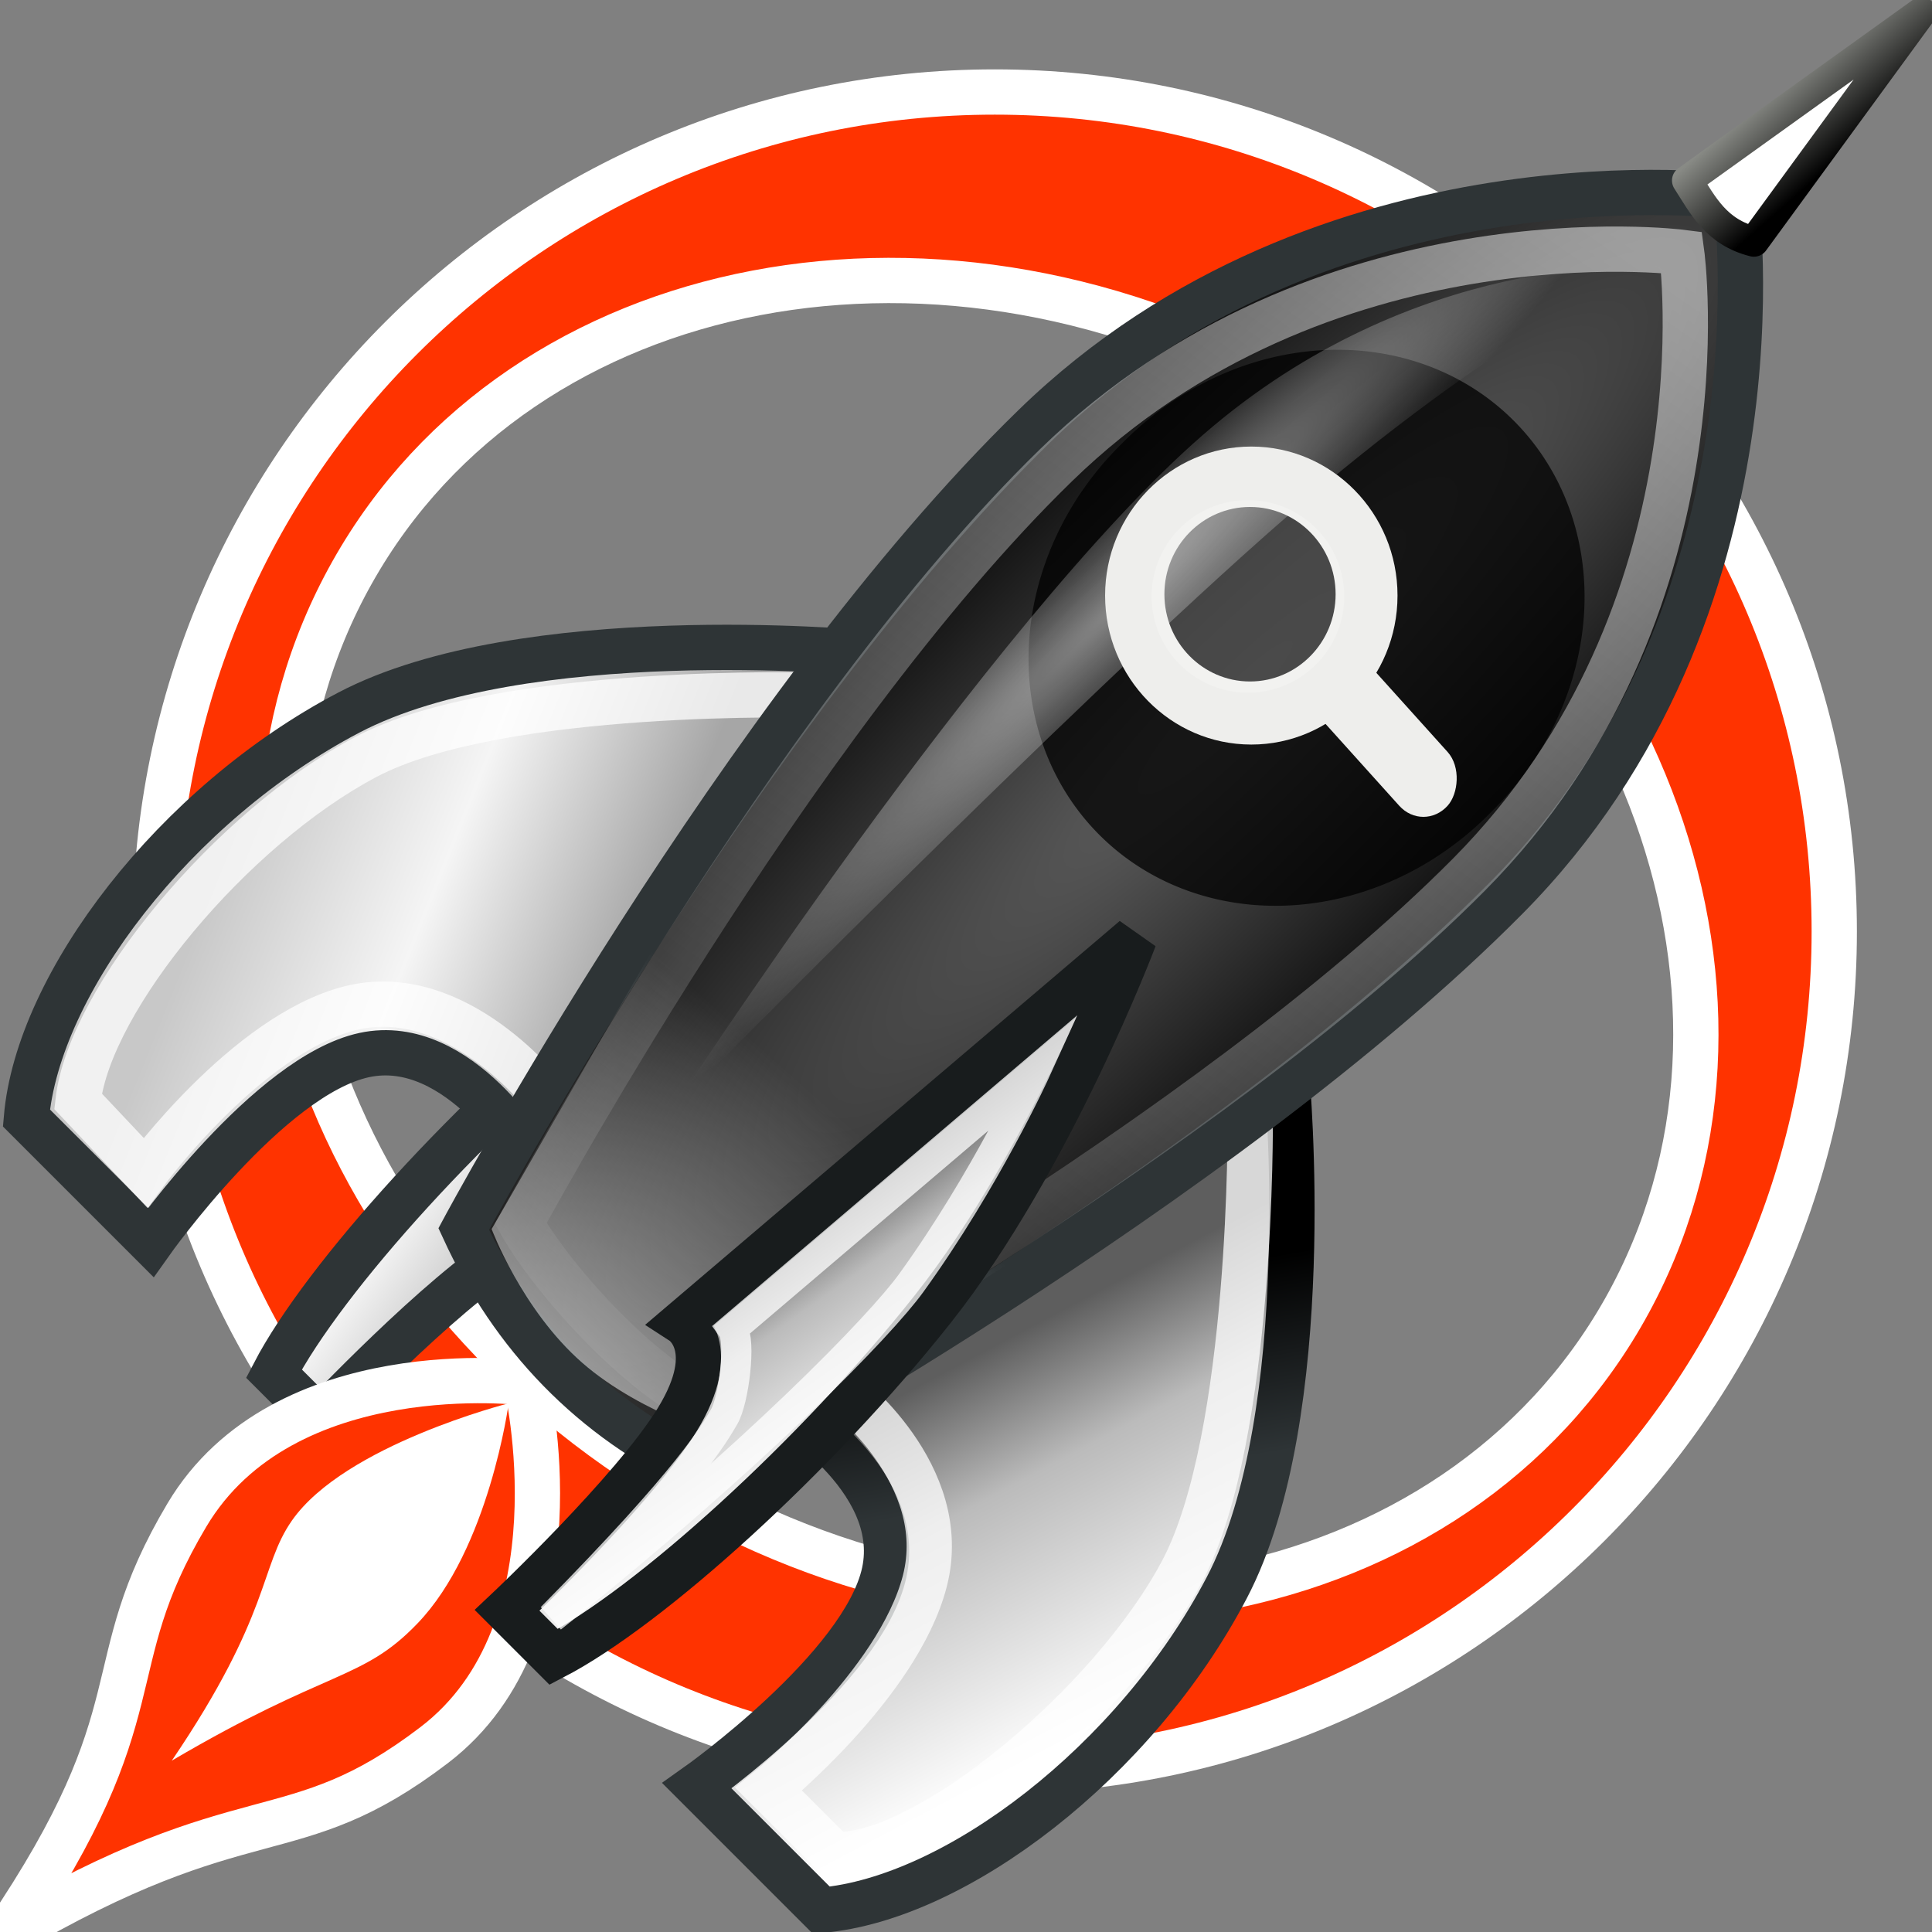 <svg xmlns="http://www.w3.org/2000/svg" xmlns:cc="http://web.resource.org/cc/" xmlns:svg="http://www.w3.org/2000/svg" xmlns:xlink="http://www.w3.org/1999/xlink" id="svg1872" width="64" height="64" version="1.0"><rect width="100%" height="100%" fill="#808080" stroke="none"/><defs id="defs1874"><linearGradient id="linearGradient3372"><stop style="stop-color:white;stop-opacity:.502" id="stop3374" offset="0"/><stop style="stop-color:white;stop-opacity:0" id="stop3376" offset="1"/></linearGradient><linearGradient id="linearGradient3264"><stop style="stop-color:#f4bf00;stop-opacity:1" id="stop3266" offset="0"/><stop style="stop-color:#ae0000;stop-opacity:1" id="stop3268" offset="1"/></linearGradient><linearGradient id="linearGradient3254"><stop style="stop-color:#888a85;stop-opacity:1" id="stop3256" offset="0"/><stop style="stop-color:black;stop-opacity:1" id="stop3258" offset="1"/></linearGradient><linearGradient id="linearGradient3120"><stop style="stop-color:black;stop-opacity:1" id="stop3122" offset="0"/><stop style="stop-color:#2e3436;stop-opacity:1" id="stop3124" offset="1"/></linearGradient><linearGradient id="linearGradient3102"><stop id="stop3104" offset="0" style="stop-color:#f30;stop-opacity:1"/><stop style="stop-color:#ff967c;stop-opacity:1" id="stop3106" offset=".5"/><stop id="stop3108" offset="1" style="stop-color:#f30;stop-opacity:1"/></linearGradient><linearGradient id="linearGradient3092"><stop style="stop-color:#f30;stop-opacity:1" id="stop3094" offset="0"/><stop id="stop3100" offset=".5" style="stop-color:#831a00;stop-opacity:1"/><stop style="stop-color:#f30;stop-opacity:1" id="stop3096" offset="1"/></linearGradient><linearGradient id="linearGradient2904"><stop style="stop-color:white;stop-opacity:.502" id="stop2906" offset="0"/><stop style="stop-color:white;stop-opacity:0" id="stop2908" offset="1"/></linearGradient><linearGradient id="linearGradient2882"><stop style="stop-color:#5e5e5e;stop-opacity:1" id="stop2884" offset="0"/><stop id="stop2890" offset=".339" style="stop-color:#bbb;stop-opacity:1"/><stop style="stop-color:white;stop-opacity:1" id="stop2886" offset="1"/></linearGradient><linearGradient id="linearGradient2870"><stop style="stop-color:#c8c8c8;stop-opacity:1" id="stop2872" offset="0"/><stop id="stop2878" offset=".5" style="stop-color:#f5f5f5;stop-opacity:1"/><stop style="stop-color:#a6a6a6;stop-opacity:1" id="stop2874" offset="1"/></linearGradient><linearGradient id="linearGradient2830"><stop style="stop-color:white;stop-opacity:1" id="stop2832" offset="0"/><stop style="stop-color:white;stop-opacity:.125" id="stop2834" offset="1"/></linearGradient><linearGradient id="linearGradient2804"><stop id="stop2806" offset="0" style="stop-color:#9b9b9b;stop-opacity:1"/><stop id="stop2808" offset="1" style="stop-color:#444;stop-opacity:1"/></linearGradient><linearGradient id="linearGradient2789"><stop id="stop2791" offset="0" style="stop-color:#4793ff;stop-opacity:1"/><stop id="stop2793" offset="1" style="stop-color:#002cc3;stop-opacity:1"/></linearGradient><linearGradient id="linearGradient2768"><stop style="stop-color:#5f5f5f;stop-opacity:1" id="stop2770" offset="0"/><stop style="stop-color:black;stop-opacity:1" id="stop2772" offset="1"/></linearGradient><radialGradient id="radialGradient2780" cx="25" cy="21.5" r="10" fx="24.989" fy="20.718" gradientTransform="matrix(0.82,0.826,-4.242,4.219,108.75,-85.376)" gradientUnits="userSpaceOnUse" xlink:href="#linearGradient2768"/><linearGradient id="linearGradient2836" x1="21.333" x2="27.189" y1="3.922" y2="39.765" gradientTransform="matrix(0.845,0.845,-0.938,0.938,37.144,-15.468)" gradientUnits="userSpaceOnUse" xlink:href="#linearGradient2830"/><radialGradient id="radialGradient2910" cx="20.616" cy="19.267" r="2.527" fx="20.616" fy="19.267" gradientTransform="matrix(0.888,0.939,-7.191,6.87,157.519,-131.955)" gradientUnits="userSpaceOnUse" xlink:href="#linearGradient2904"/><linearGradient id="linearGradient2943" x1="32.602" x2="46.192" y1="32.222" y2="39.524" gradientTransform="matrix(-0.3,-0.3,-0.938,0.938,65.901,13.468)" gradientUnits="userSpaceOnUse" xlink:href="#linearGradient2882"/><linearGradient id="linearGradient2985" x1="32.602" x2="46.192" y1="32.222" y2="39.524" gradientTransform="matrix(0.3,0.3,-0.938,0.938,50.375,-1.939)" gradientUnits="userSpaceOnUse" xlink:href="#linearGradient2882"/><linearGradient id="linearGradient2989" x1="17.006" x2="6.456" y1="34.714" y2="38.524" gradientTransform="matrix(-0.801,-0.801,-0.938,0.938,78.615,25.914)" gradientUnits="userSpaceOnUse" xlink:href="#linearGradient2882"/><linearGradient id="linearGradient2993" x1="6.494" x2="17.036" y1="37.254" y2="31.984" gradientTransform="matrix(0.801,0.801,-0.938,0.938,38.24,-14.372)" gradientUnits="userSpaceOnUse" xlink:href="#linearGradient2870"/><linearGradient id="linearGradient3126" x1="41.18" x2="46.466" y1="42.642" y2="46.356" gradientTransform="matrix(0.707,0.707,-0.707,0.707,36.396,-16.501)" gradientUnits="userSpaceOnUse" xlink:href="#linearGradient3120"/><linearGradient id="linearGradient3260" x1="58.911" x2="61.008" y1="2.776" y2="5.157" gradientUnits="userSpaceOnUse" xlink:href="#linearGradient3254"/><linearGradient id="linearGradient3378" x1="19.143" x2="27" y1="45.143" y2="36.286" gradientUnits="userSpaceOnUse" xlink:href="#linearGradient3372"/></defs><g id="layer1"><path id="path3158" d="M 60.762,30.857 C 60.762,46.208 48.303,58.667 32.952,58.667 C 17.602,58.667 5.143,46.208 5.143,30.857 C 5.143,15.506 17.602,3.048 32.952,3.048 C 48.303,3.048 60.762,15.506 60.762,30.857 z M 53.836,43.36 C 59.467,33.342 54.593,19.746 42.954,13.011 C 31.316,6.275 17.299,8.939 11.668,18.957 C 6.036,28.975 10.911,42.571 22.549,49.306 C 34.187,56.041 48.204,53.377 53.836,43.36 z" style="color:#000;fill:#f30;fill-opacity:1;fill-rule:nonzero;stroke:#fff;stroke-width:1.5;stroke-linecap:butt;stroke-linejoin:miter;marker:none;marker-start:none;marker-mid:none;marker-end:none;stroke-miterlimit:4;stroke-dasharray:none;stroke-dashoffset:0;stroke-opacity:1;visibility:visible;display:inline;overflow:visible"/><path style="fill:url(#linearGradient2989);fill-opacity:1;fill-rule:evenodd;stroke:url(#linearGradient3126);stroke-width:1.5;stroke-linecap:butt;stroke-linejoin:miter;stroke-miterlimit:4;stroke-dasharray:none;stroke-opacity:1" id="path2959" d="M 42.626,35.65 C 42.626,35.65 43.663,46.824 40.638,52.596 C 37.614,58.368 31.651,62.899 27.208,63.278 L 23.087,59.157 C 23.087,59.157 28.613,55.246 29.293,52.086 C 29.973,48.926 25.807,46.516 25.807,46.516 L 42.626,35.65 z"/><path style="fill:none;fill-opacity:1;fill-rule:evenodd;stroke:#fff;stroke-width:1.5;stroke-linecap:butt;stroke-linejoin:miter;stroke-miterlimit:4;stroke-dasharray:none;stroke-opacity:.753" id="path2961" d="M 41.415,37.016 C 41.415,37.016 41.519,47.582 39.169,52.033 C 36.819,56.483 30.613,61.588 27.626,61.434 L 25.463,59.27 C 25.463,59.27 29.75,55.797 30.635,52.38 C 31.553,48.829 27.913,46.087 27.913,46.087 L 41.415,37.016 z"/><path style="fill:url(#linearGradient2943);fill-opacity:1;fill-rule:evenodd;stroke:#2e3436;stroke-width:1.5;stroke-linecap:butt;stroke-linejoin:miter;stroke-miterlimit:4;stroke-dasharray:none;stroke-opacity:1" id="path2935" d="M 32.883,26.264 C 32.883,26.264 25.529,29.046 20.616,32.93 C 15.703,36.814 10.724,42.329 9.074,45.501 L 10.617,47.044 C 10.617,47.044 14.559,42.859 16.943,41.403 C 19.328,39.948 20.154,41.221 20.154,41.221 L 32.883,26.264 z"/><path style="fill:#f30;fill-opacity:1;fill-rule:evenodd;stroke:#fff;stroke-width:1.5;stroke-linecap:butt;stroke-linejoin:miter;stroke-opacity:1;stroke-miterlimit:4;stroke-dasharray:none" id="path3262" d="M 17.429,45.81 C 17.429,45.81 9.402,44.791 6.19,50.19 C 3.139,55.321 5.308,56.549 0.19,64.095 C 8.237,59.359 9.638,61.427 14.381,57.81 C 19.377,54 17.429,45.81 17.429,45.81 z"/><path style="fill:url(#linearGradient2993);fill-opacity:1;fill-rule:evenodd;stroke:#2e3436;stroke-width:1.5;stroke-linecap:butt;stroke-linejoin:miter;stroke-miterlimit:4;stroke-dasharray:none;stroke-opacity:1" id="path2838" d="M 28.503,21.617 C 28.503,21.617 17.33,20.58 11.558,23.604 C 5.786,26.629 1.255,32.592 0.875,37.034 L 4.996,41.155 C 4.996,41.155 8.907,35.63 12.067,34.95 C 15.228,34.27 17.637,38.436 17.637,38.436 L 28.503,21.617 z"/><path style="fill:none;fill-opacity:1;fill-rule:evenodd;stroke:#fff;stroke-width:1.5;stroke-linecap:butt;stroke-linejoin:miter;stroke-miterlimit:4;stroke-dasharray:none;stroke-opacity:.753" id="path2852" d="M 27.07,23.029 C 27.07,23.029 16.571,22.723 12.121,25.074 C 7.67,27.424 2.969,33.091 2.585,36.482 L 4.816,38.847 C 4.816,38.847 8.154,34.29 11.571,33.406 C 15.122,32.487 18.067,36.33 18.067,36.33 L 27.07,23.029 z"/><path style="fill:url(#radialGradient2780);fill-opacity:1;fill-rule:evenodd;stroke:#2e3436;stroke-width:1.5;stroke-linecap:butt;stroke-linejoin:miter;stroke-miterlimit:4;stroke-dasharray:none;stroke-opacity:1" id="path2778" d="M 15.362,40.712 C 15.362,40.712 24.593,23.531 34.264,14.119 C 43.936,4.706 57.497,6.515 57.497,6.515 C 57.497,6.515 59.41,20.154 49.894,29.749 C 40.379,39.343 23.248,48.704 23.248,48.704 C 19.58,46.984 16.984,44.238 15.362,40.712 z"/><path style="opacity:1;color:#000;fill:#000;fill-opacity:.753;fill-rule:nonzero;stroke:none;stroke-width:1;stroke-linecap:butt;stroke-linejoin:miter;marker:none;marker-start:none;marker-mid:none;marker-end:none;stroke-miterlimit:4.9;stroke-dasharray:none;stroke-dashoffset:0;stroke-opacity:1;visibility:visible;display:inline;overflow:visible" id="path2995" d="M 33.333 16.063 A 6.286 6.286 0 1 1 20.762,16.063 A 6.286 6.286 0 1 1 33.333 16.063 z" transform="matrix(0.972,0.972,-1.078,1.078,34.307,-22.81)"/><path style="fill:none;fill-opacity:1;fill-rule:evenodd;stroke:url(#linearGradient2836);stroke-width:1.5;stroke-linecap:butt;stroke-linejoin:miter;stroke-miterlimit:4;stroke-dasharray:none;stroke-opacity:.502" id="path2812" d="M 17.249,40.526 C 17.249,40.526 26.173,23.984 34.985,15.408 C 43.797,6.83 55.707,8.359 55.707,8.359 C 55.707,8.359 57.336,20.225 48.665,28.968 C 39.994,37.71 23.645,46.661 23.645,46.661 C 21.457,45.892 18.359,42.478 17.249,40.526 z"/><path style="fill:url(#radialGradient2910);fill-opacity:1;fill-rule:evenodd;stroke:none;stroke-width:1px;stroke-linecap:butt;stroke-linejoin:miter;stroke-opacity:1" id="path2776" d="M 54.548,8.843 C 54.548,8.843 46.888,8.28 39.841,14.413 C 32.794,20.546 22.247,36.794 22.247,36.794 C 22.247,36.794 35.535,23.287 42.582,17.154 C 49.629,11.021 54.548,8.843 54.548,8.843 z"/><g id="g3116" transform="matrix(1.15,0,0,1.15,6.8,-2.241)"><path style="color:#000;fill:#eeeeec;fill-opacity:1;fill-rule:nonzero;stroke:none;stroke-width:1;stroke-linecap:butt;stroke-linejoin:miter;marker:none;marker-start:none;marker-mid:none;marker-end:none;stroke-miterlimit:4.9;stroke-dashoffset:0;stroke-opacity:1;visibility:visible;display:inline;overflow:visible" id="path2997" d="M 34.343,19.104 C 34.343,21.473 32.456,23.396 30.132,23.396 C 27.807,23.396 25.92,21.473 25.92,19.104 C 25.92,16.735 27.807,14.812 30.132,14.812 C 32.456,14.812 34.343,16.735 34.343,19.104 z M 32.56,19.065 C 32.56,17.678 31.455,16.552 30.094,16.552 C 28.732,16.552 27.628,17.678 27.628,19.065 C 27.628,20.453 28.732,21.579 30.094,21.579 C 31.455,21.579 32.56,20.453 32.56,19.065 z"/><rect id="rect3021" width="5.29" height="2.084" x="38.386" y="-10.858" ry="1.042" transform="matrix(0.669,0.743,-0.669,0.743,0,0)" style="opacity:1;color:#000;fill:#eeeeec;fill-opacity:1;fill-rule:nonzero;stroke:none;stroke-width:1;stroke-linecap:butt;stroke-linejoin:miter;marker:none;marker-start:none;marker-mid:none;marker-end:none;stroke-miterlimit:4.9;stroke-dasharray:none;stroke-dashoffset:0;stroke-opacity:1;visibility:visible;display:inline;overflow:visible"/></g><path style="opacity:1;color:#000;fill:#fff;fill-opacity:.22;fill-rule:nonzero;stroke:none;stroke-width:1;stroke-linecap:butt;stroke-linejoin:miter;marker:none;marker-start:none;marker-mid:none;marker-end:none;stroke-miterlimit:4.9;stroke-dasharray:none;stroke-dashoffset:0;stroke-opacity:1;visibility:visible;display:inline;overflow:visible" id="path3130" d="M 32.857 20.238 A 3.19 3.19 0 1 1 26.476,20.238 A 3.19 3.19 0 1 1 32.857 20.238 z" transform="translate(11.673,-0.482)"/><path style="fill:#fff;fill-opacity:1;fill-rule:evenodd;stroke:url(#linearGradient3260);stroke-width:1px;stroke-linecap:butt;stroke-linejoin:round;stroke-opacity:1" id="path3252" d="M 55.887,5.979 C 56.414,6.801 56.847,7.689 58.099,8.004 L 63.651,0.406 L 55.887,5.979 z"/><path style="fill:url(#linearGradient3378);fill-opacity:1;fill-rule:evenodd;stroke:none;stroke-width:1px;stroke-linecap:butt;stroke-linejoin:miter;stroke-opacity:1" id="path3362" d="M 16.286,40.714 C 16.286,40.714 17.286,43.393 19.286,45.143 C 21.286,46.893 24.286,47.714 24.286,47.714 L 35.857,40.286 L 23.286,28.571 L 16.286,40.714 z"/><path style="fill:url(#linearGradient2985);fill-opacity:1;fill-rule:evenodd;stroke:#181c1d;stroke-width:1.5;stroke-linecap:butt;stroke-linejoin:miter;stroke-miterlimit:4;stroke-dasharray:none;stroke-opacity:1" id="path2913" d="M 37.579,31.079 C 37.579,31.079 34.797,38.434 30.913,43.346 C 27.029,48.259 21.514,53.238 18.342,54.888 L 16.799,53.345 C 16.799,53.345 20.984,49.403 22.44,47.019 C 23.895,44.635 22.622,43.808 22.622,43.808 L 37.579,31.079 z"/><path style="fill:none;fill-opacity:1;fill-rule:evenodd;stroke:#fff;stroke-width:1;stroke-linecap:butt;stroke-linejoin:miter;stroke-miterlimit:5.2;stroke-dasharray:none;stroke-opacity:.753" id="path2917" d="M 34.306,35.463 C 34.306,35.463 32.675,39.055 30.183,42.504 C 29.19,43.878 25.069,48.167 18.269,53.589 C 22.923,48.875 23.67,47.469 23.987,46.934 C 24.305,46.399 24.556,44.425 24.262,44.012 L 34.306,35.463 z"/><path style="fill:#fff;fill-opacity:1;fill-rule:evenodd;stroke:none;stroke-width:1.5;stroke-linecap:butt;stroke-linejoin:miter;stroke-miterlimit:4;stroke-dasharray:none;stroke-opacity:1" id="path3360" d="M 16.85,46.487 C 16.85,46.487 11.422,47.863 9.67,50.371 C 8.594,51.912 9.004,53.44 5.691,58.324 C 10.9,55.258 11.995,55.69 13.829,53.779 C 16.204,51.311 16.85,46.487 16.85,46.487 z"/></g></svg>